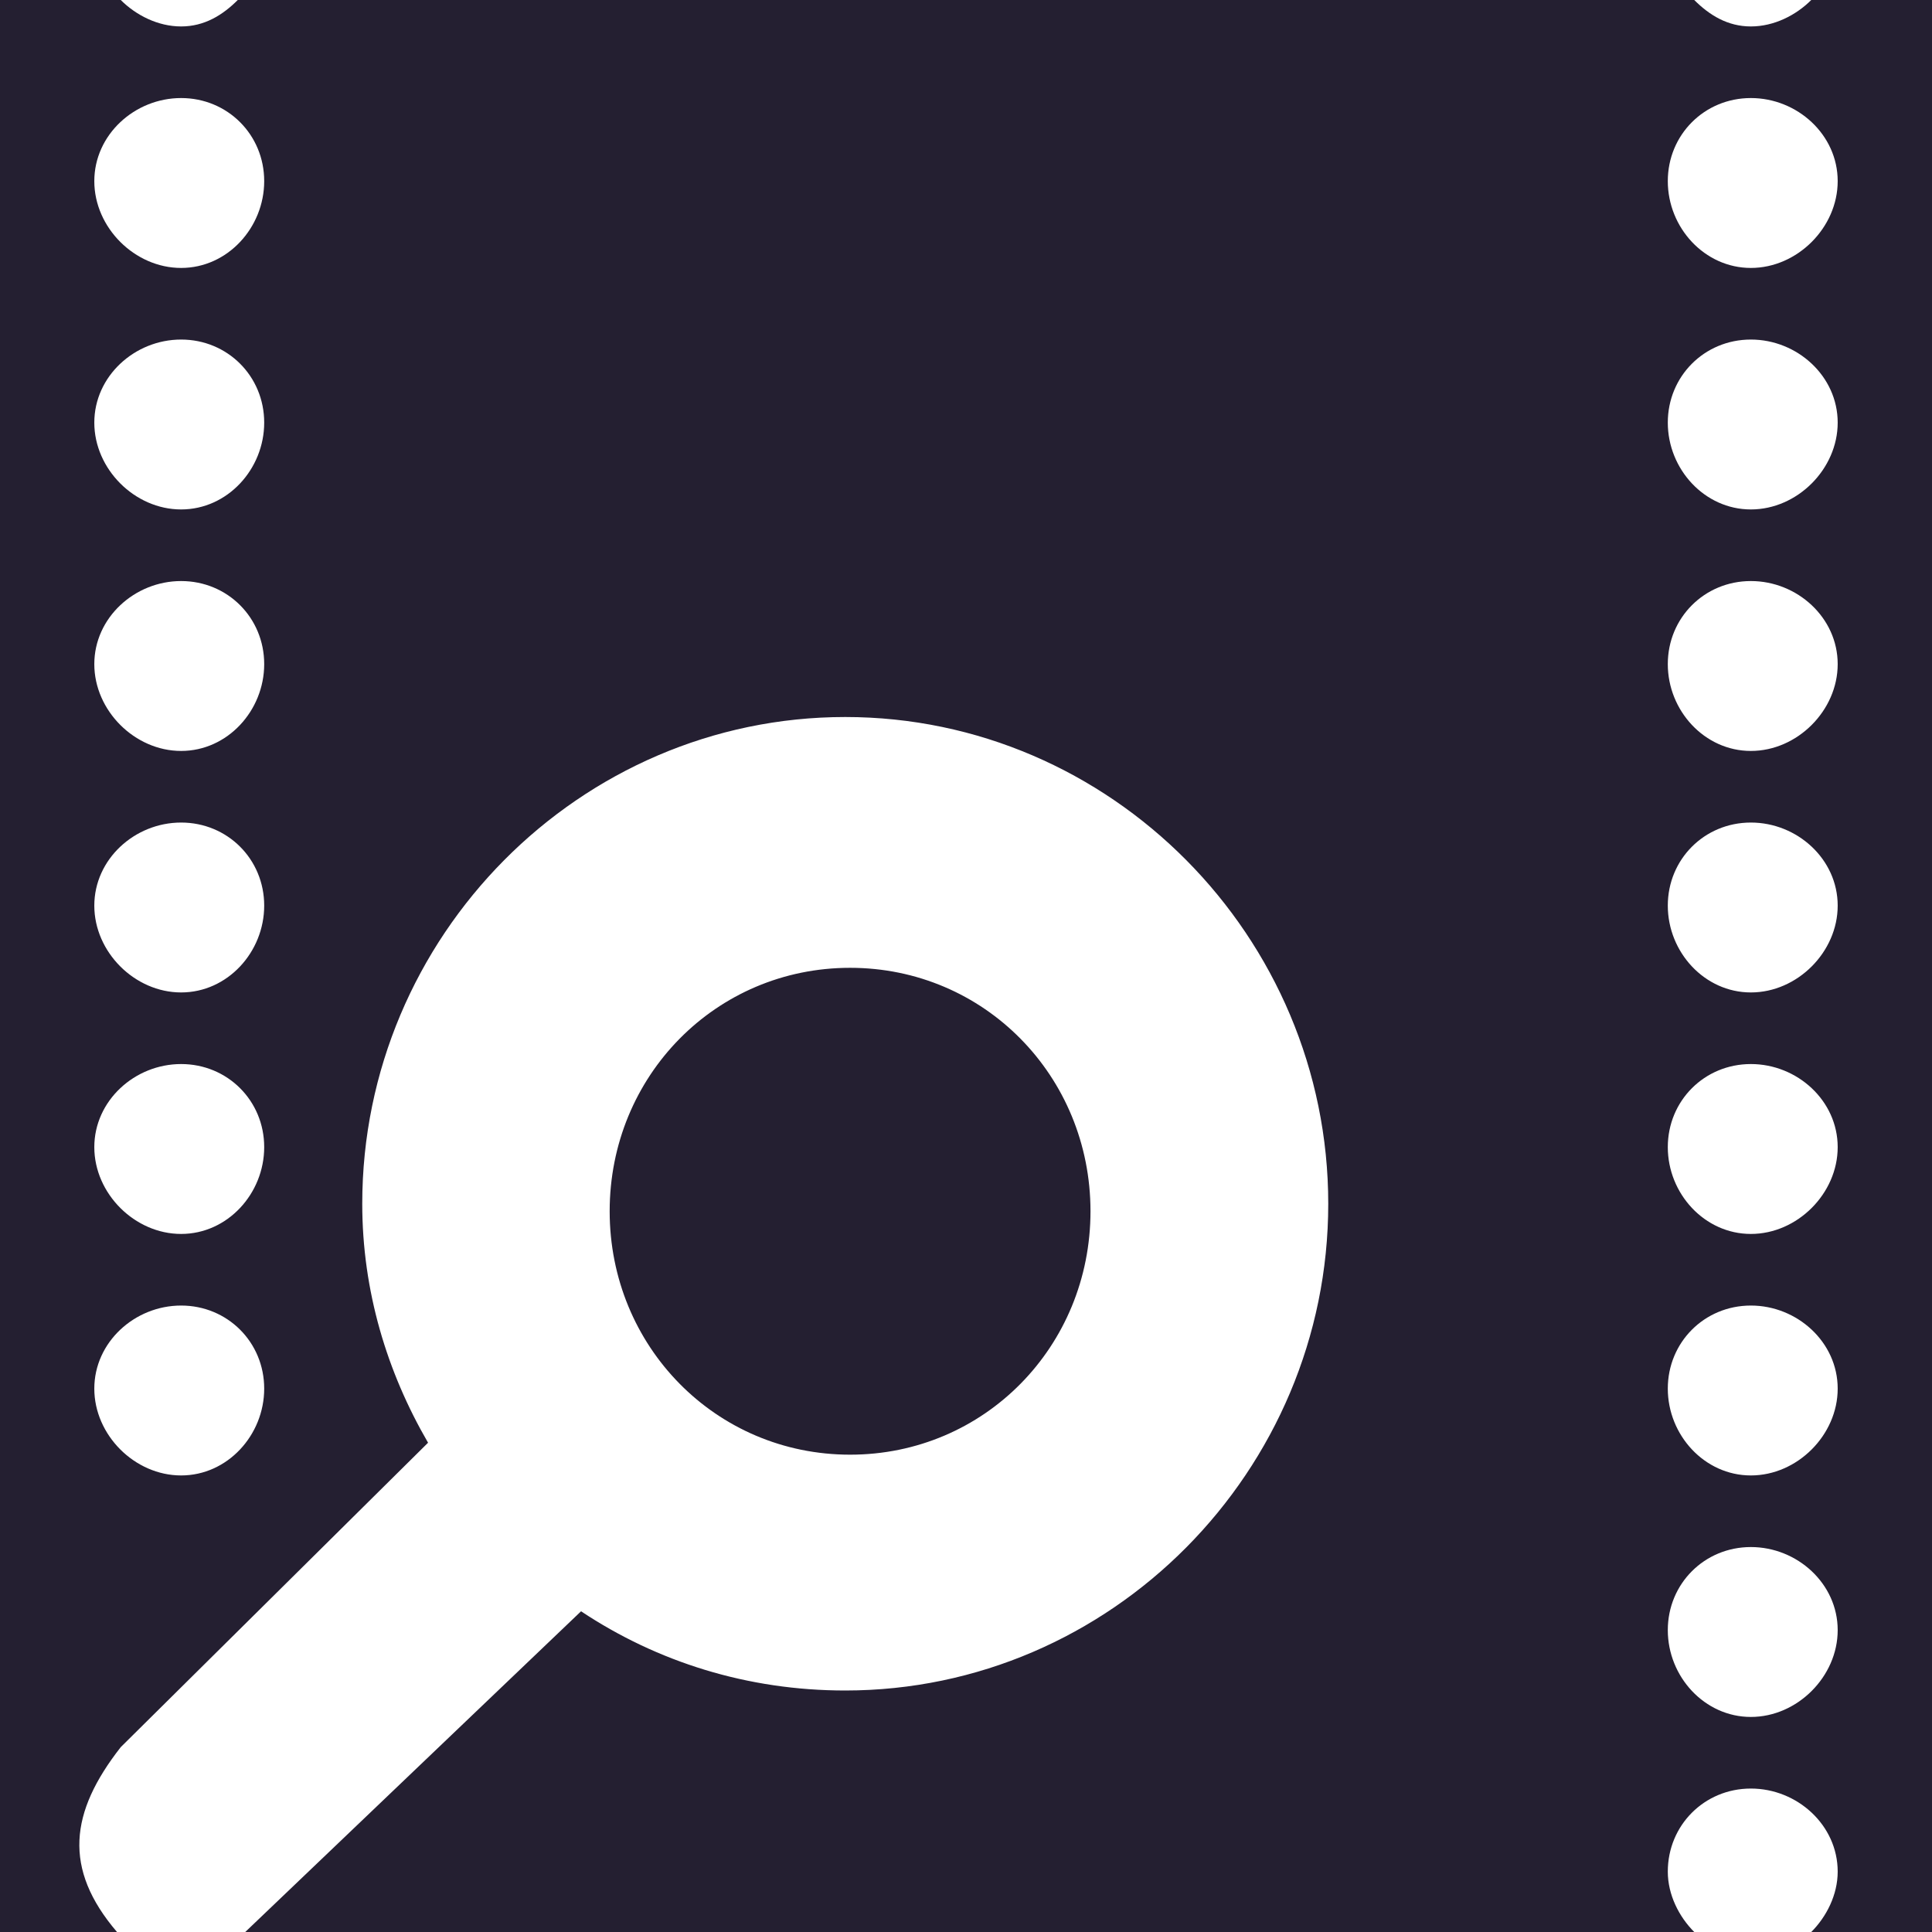 <svg xmlns="http://www.w3.org/2000/svg" width="16" height="16" version="1.1">
 <title id="title9167">
  Gnome Symbolic Icon Theme
 </title>
 <g id="layer9" transform="translate(-203,-195)">
  <path d="m 203,195 0,16 0.969,0 c -0.449,-0.525 -0.391,-0.992 0.031,-1.531 l 2.545,-2.521 c -0.34,-0.585 -0.545,-1.257 -0.545,-1.979 0,-2.214 1.801,-4.031 4,-4.031 2.199,0 4,1.818 4,4.031 0,2.214 -1.801,4.031 -4,4.031 -0.809,0 -1.556,-0.236 -2.188,-0.656 L 205.031,211 l 12,0 c -0.126,-0.126 -0.219,-0.308 -0.219,-0.5 0,-0.384 0.303,-0.688 0.688,-0.688 0.384,0 0.719,0.303 0.719,0.688 0,0.192 -0.093,0.374 -0.219,0.5 l 1,0 0,-16 -1,0 c -0.126,0.126 -0.308,0.219 -0.5,0.219 -0.192,0 -0.343,-0.093 -0.469,-0.219 l -12.062,0 c -0.126,0.126 -0.277,0.219 -0.469,0.219 -0.192,0 -0.374,-0.093 -0.5,-0.219 z m 1.5,0.812 c 0.384,0 0.688,0.303 0.688,0.688 0,0.384 -0.303,0.719 -0.688,0.719 -0.384,0 -0.719,-0.334 -0.719,-0.719 0,-0.384 0.334,-0.688 0.719,-0.688 z m 13,0 c 0.384,0 0.719,0.303 0.719,0.688 0,0.384 -0.334,0.719 -0.719,0.719 -0.384,0 -0.688,-0.334 -0.688,-0.719 0,-0.384 0.303,-0.688 0.688,-0.688 z m -13,2 c 0.384,0 0.688,0.303 0.688,0.688 0,0.384 -0.303,0.719 -0.688,0.719 -0.384,0 -0.719,-0.334 -0.719,-0.719 0,-0.384 0.334,-0.688 0.719,-0.688 z m 13,0 c 0.384,0 0.719,0.303 0.719,0.688 0,0.384 -0.334,0.719 -0.719,0.719 -0.384,0 -0.688,-0.334 -0.688,-0.719 0,-0.384 0.303,-0.688 0.688,-0.688 z m -13,2 c 0.384,0 0.688,0.303 0.688,0.688 0,0.384 -0.303,0.719 -0.688,0.719 -0.384,0 -0.719,-0.334 -0.719,-0.719 0,-0.384 0.334,-0.688 0.719,-0.688 z m 13,0 c 0.384,0 0.719,0.303 0.719,0.688 0,0.384 -0.334,0.719 -0.719,0.719 -0.384,0 -0.688,-0.334 -0.688,-0.719 0,-0.384 0.303,-0.688 0.688,-0.688 z m -13,2 c 0.384,0 0.688,0.303 0.688,0.688 0,0.384 -0.303,0.719 -0.688,0.719 -0.384,0 -0.719,-0.334 -0.719,-0.719 0,-0.384 0.334,-0.688 0.719,-0.688 z m 13,0 c 0.384,0 0.719,0.303 0.719,0.688 0,0.384 -0.334,0.719 -0.719,0.719 -0.384,0 -0.688,-0.334 -0.688,-0.719 0,-0.384 0.303,-0.688 0.688,-0.688 z m -7.46,1.203 c -1.112,0 -1.991,0.896 -1.991,2.016 0,1.119 0.879,2.016 1.991,2.016 1.112,0 1.991,-0.896 1.991,-2.016 0,-1.119 -0.879,-2.016 -1.991,-2.016 z m -5.54,0.797 c 0.384,0 0.688,0.303 0.688,0.688 0,0.384 -0.303,0.719 -0.688,0.719 -0.384,0 -0.719,-0.334 -0.719,-0.719 0,-0.384 0.334,-0.688 0.719,-0.688 z m 13,0 c 0.384,0 0.719,0.303 0.719,0.688 0,0.384 -0.334,0.719 -0.719,0.719 -0.384,0 -0.688,-0.334 -0.688,-0.719 0,-0.384 0.303,-0.688 0.688,-0.688 z m -13,2 c 0.384,0 0.688,0.303 0.688,0.688 0,0.384 -0.303,0.719 -0.688,0.719 -0.384,0 -0.719,-0.334 -0.719,-0.719 0,-0.384 0.334,-0.688 0.719,-0.688 z m 13,0 c 0.384,0 0.719,0.303 0.719,0.688 0,0.384 -0.334,0.719 -0.719,0.719 -0.384,0 -0.688,-0.334 -0.688,-0.719 0,-0.384 0.303,-0.688 0.688,-0.688 z m 0,2 c 0.384,0 0.719,0.303 0.719,0.688 0,0.384 -0.334,0.719 -0.719,0.719 -0.384,0 -0.688,-0.334 -0.688,-0.719 0,-0.384 0.303,-0.688 0.688,-0.688 z" style="fill:#241f31"/>
 </g>
</svg>
